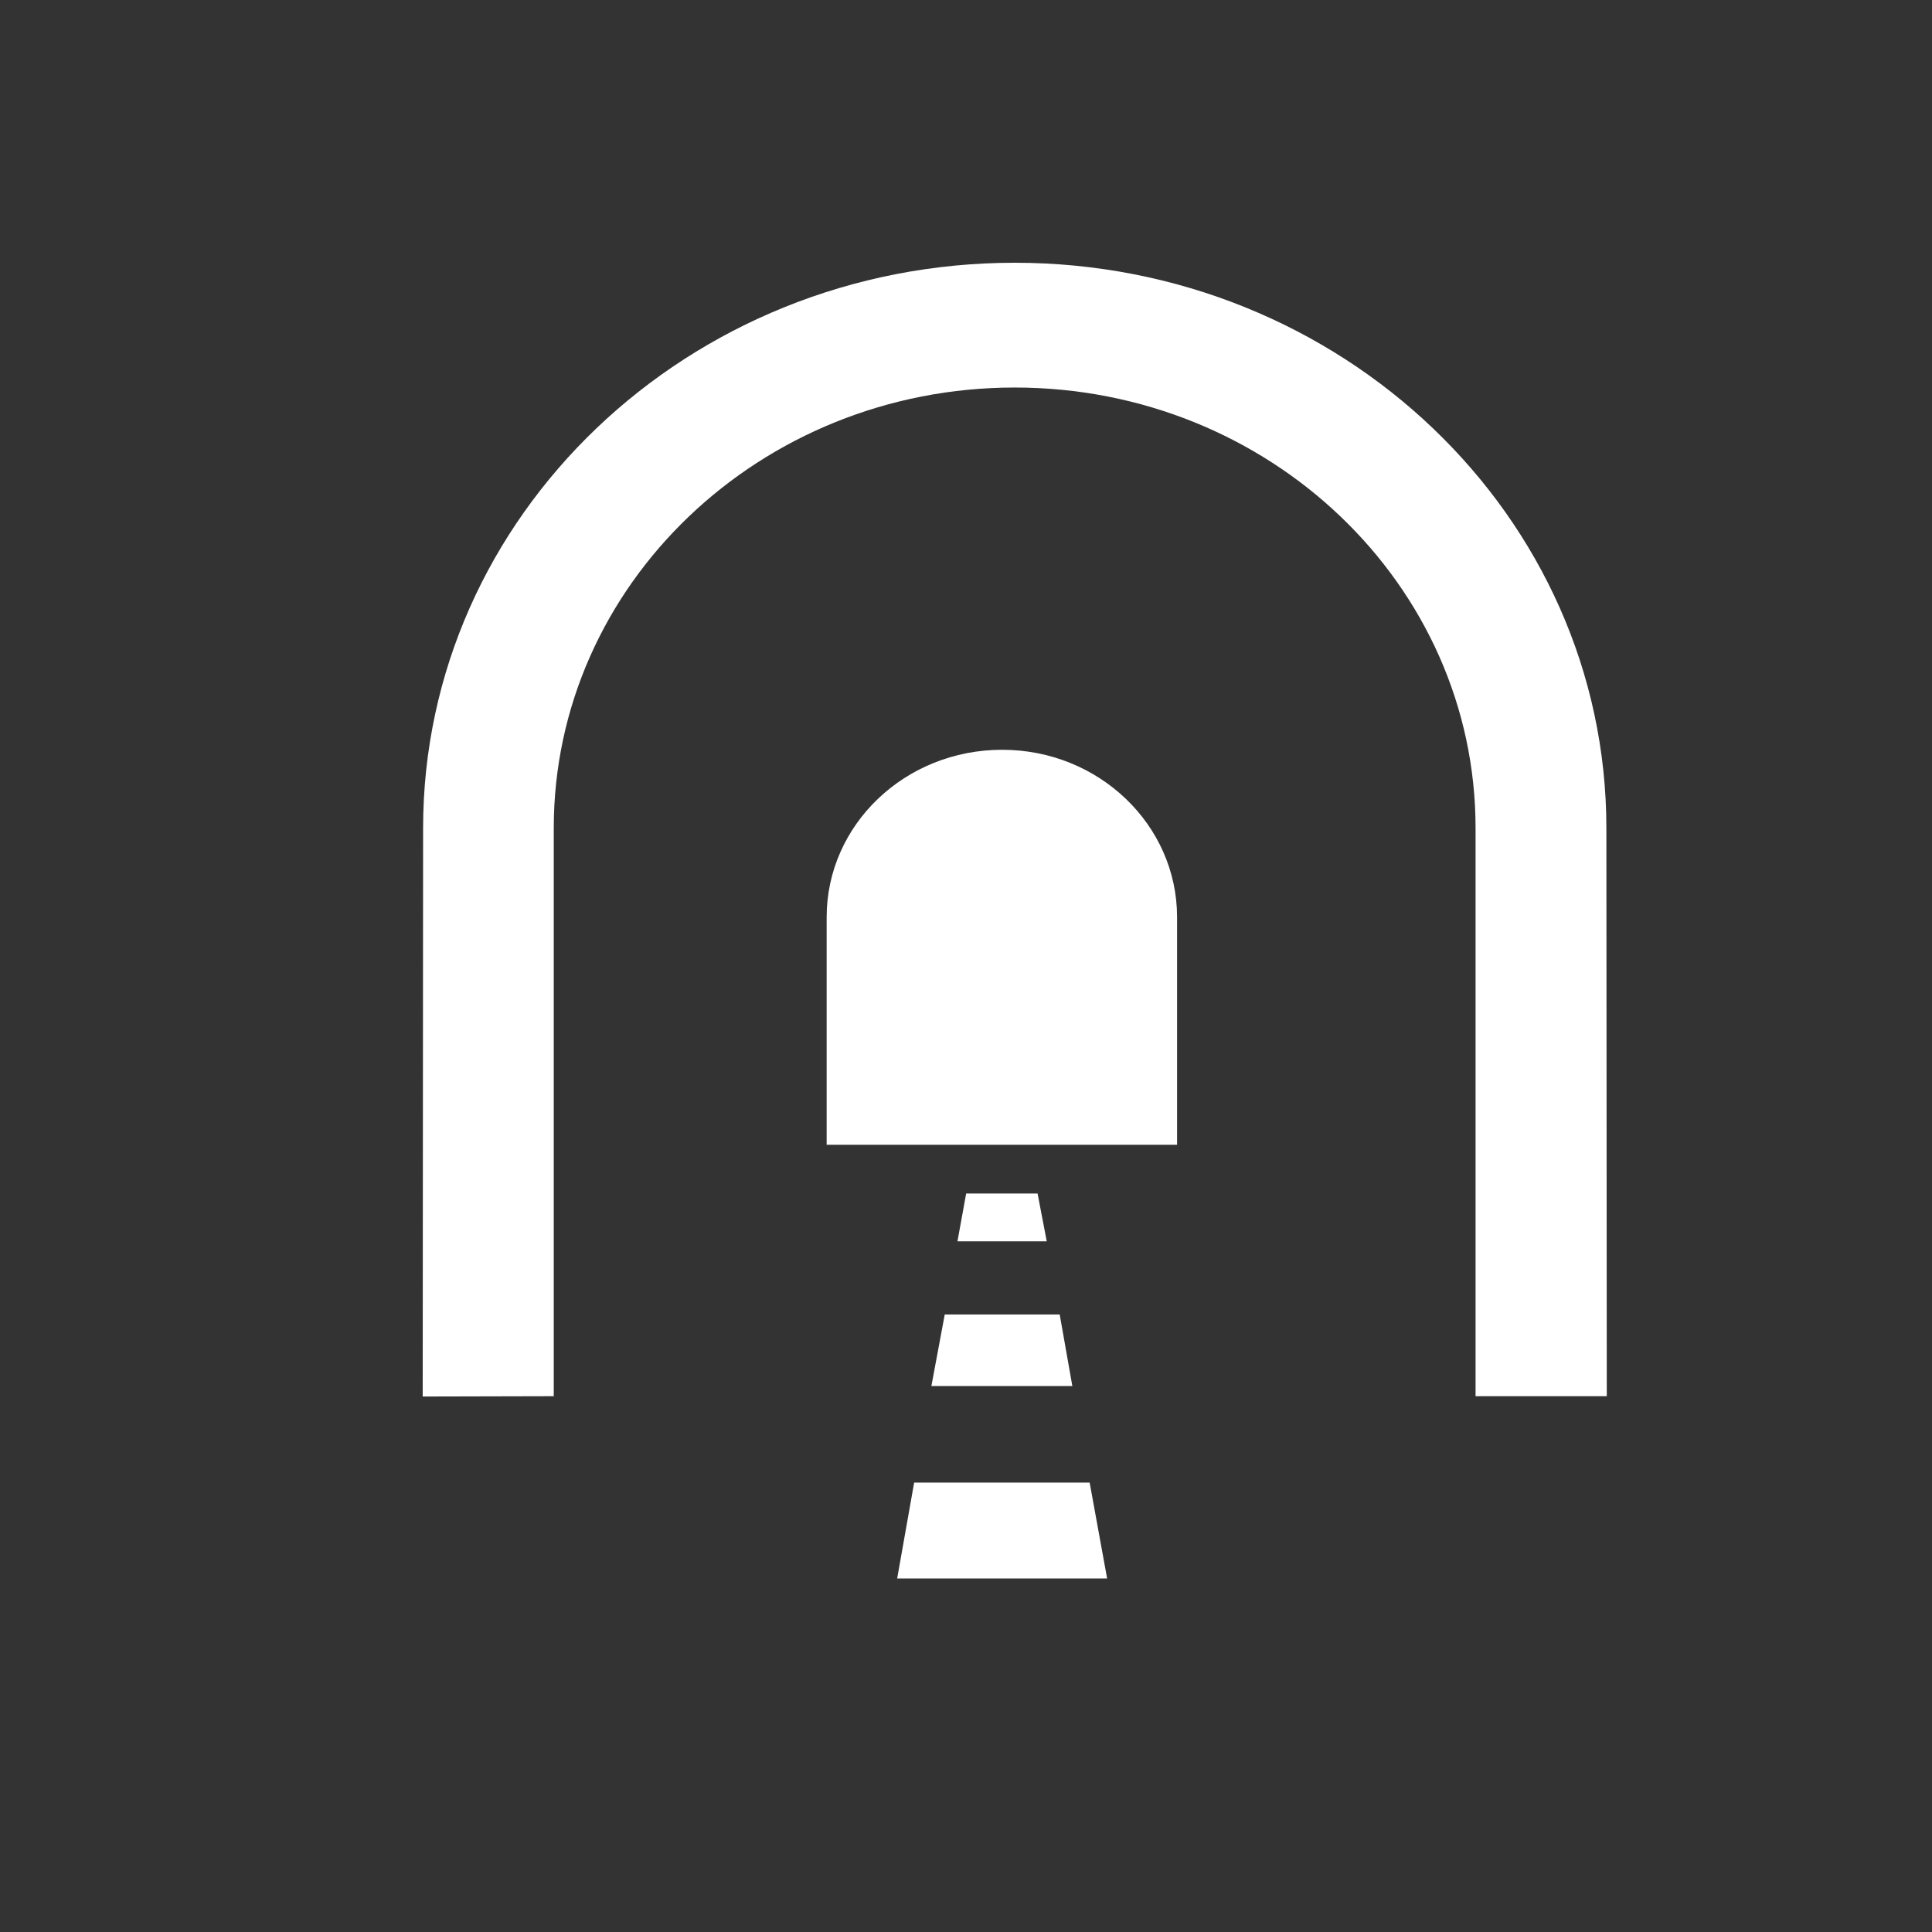 <?xml version="1.0" encoding="UTF-8" standalone="no"?>
<svg width="24px" height="24px" viewBox="0 0 24 24" version="1.1" xmlns="http://www.w3.org/2000/svg" xmlns:xlink="http://www.w3.org/1999/xlink" xmlns:sketch="http://www.bohemiancoding.com/sketch/ns">
    <rect x="0" y="0" width="24" height="24" fill="#333333" stroke="none"/>
    <!-- Generator: Sketch 3.3.3 (12072) - http://www.bohemiancoding.com/sketch -->
    <title>tunnel-white-24</title>
    <desc>Created with Sketch.</desc>
    <defs></defs>
    <g id="tunnel" stroke="none" stroke-width="1" fill="none" fill-rule="evenodd" sketch:type="MSPage">
        <g id="tunnel-white-24" sketch:type="MSArtboardGroup" fill="#FFFFFF">
            <g id="HFC-Tunnel" sketch:type="MSLayerGroup" transform="translate(5, 3)">
                <path d="M5.269,11.221 L5.269,8.394 C5.269,7.246 6.241,6.314 7.449,6.314 C8.65,6.314 9.622,7.246 9.622,8.394 L9.622,11.221 L5.269,11.221" id="Fill-3" sketch:type="MSShapeGroup"></path>
                <path d="M7.605,1.814 C10.767,1.814 13.33,4.264 13.33,7.287 L13.33,14.344 L14.96,14.344 L14.955,7.287 C14.955,3.409 11.662,0.264 7.605,0.264 C3.547,0.264 0.256,3.409 0.256,7.287 L0.251,14.348 L1.879,14.344 L1.879,7.287 C1.879,4.264 4.444,1.814 7.605,1.814" id="Fill-4" sketch:type="MSShapeGroup"></path>
                <path d="M7.889,11.826 L7.002,11.826 L6.894,12.42 L8.003,12.42 L7.889,11.826" id="Fill-5" sketch:type="MSShapeGroup"></path>
                <path d="M8.164,13.329 L6.736,13.329 L6.57,14.218 L8.321,14.218 L8.164,13.329" id="Fill-6" sketch:type="MSShapeGroup"></path>
                <path d="M8.536,15.417 L6.356,15.417 L6.145,16.608 L8.753,16.608 L8.536,15.417" id="Fill-7" sketch:type="MSShapeGroup"></path>
            </g>
        </g>
    </g>
</svg>